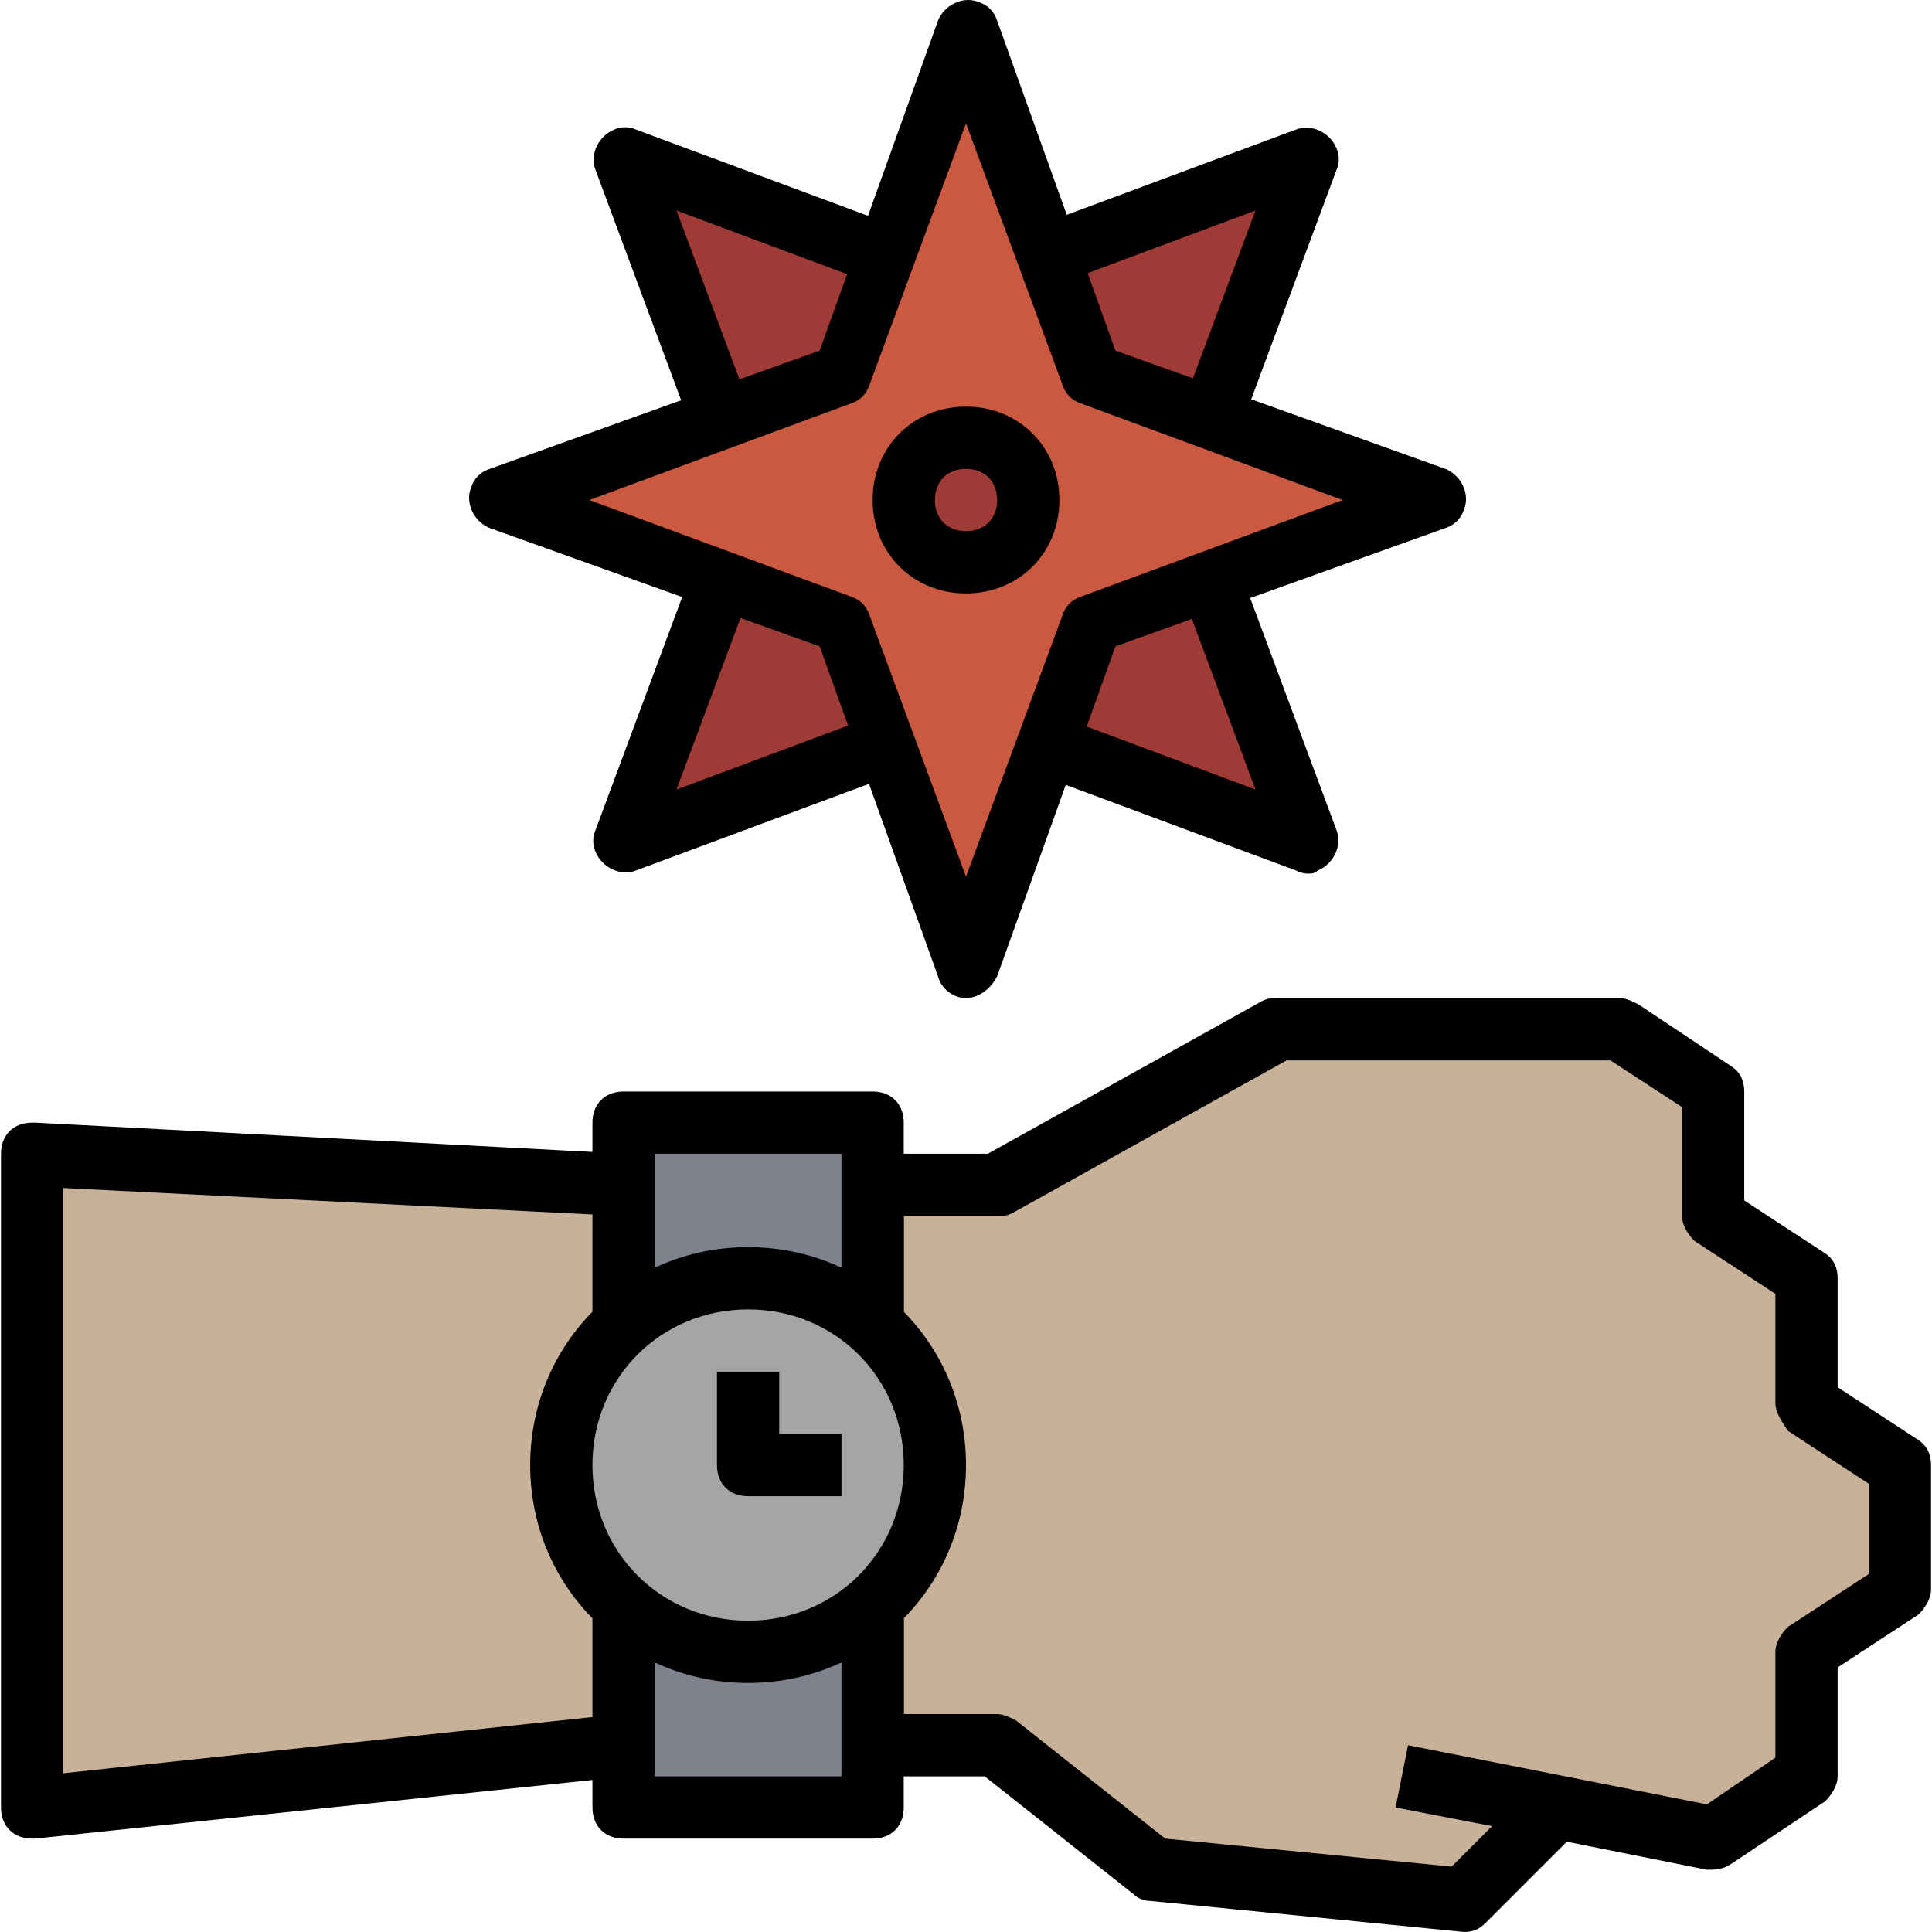 <?xml version="1.0" encoding="iso-8859-1"?>
<!-- Generator: Adobe Illustrator 19.0.0, SVG Export Plug-In . SVG Version: 6.00 Build 0)  -->
<svg version="1.1" id="Capa_1" xmlns="http://www.w3.org/2000/svg" xmlns:xlink="http://www.w3.org/1999/xlink" x="0px" y="0px"
	 viewBox="0 0 496.501 496.501" style="enable-background:new 0 0 496.501 496.501;" xml:space="preserve">
<polyline style="fill:#C7B299;" points="400.251,464.501 376.251,488.501 296.251,480.501 256.251,448.501 224.251,448.501 
	224.251,304.501 256.251,304.501 328.251,264.501 416.251,264.501 440.251,280.501 440.251,312.501 464.251,328.501 
	464.251,360.501 488.251,376.501 488.251,408.501 464.251,424.501 464.251,456.501 440.251,472.501 360.251,456.501 "/>
<path d="M376.251,496.501C376.251,496.501,375.451,496.501,376.251,496.501l-80.8-8c-1.6,0-3.2-0.8-4-1.6l-38.4-30.4h-28.8
	c-4.8,0-8-3.2-8-8v-144c0-4.8,3.2-8,8-8h29.6l70.4-39.2c1.6-0.8,2.4-0.8,4-0.8h88c1.6,0,3.2,0.8,4.8,1.6l24,16
	c2.4,1.6,3.2,4,3.2,6.4v28l20.8,13.6c2.4,1.6,3.2,4,3.2,6.4v28l20.8,13.6c2.4,1.6,3.2,4,3.2,6.4v32c0,2.4-1.6,4.8-3.2,6.4
	l-20.8,13.6v28c0,2.4-1.6,4.8-3.2,6.4l-24,16c-2.4,1.6-4,1.6-6.4,1.6l-36-7.2l-20.8,20.8
	C380.251,495.701,378.651,496.501,376.251,496.501z M299.451,472.501l73.6,7.2l10.4-10.4l-24.8-4.8l3.2-16l76.8,15.2l17.6-12v-27.2
	c0-2.4,1.6-4.8,3.2-6.4l20.8-13.6v-23.2l-20.8-13.6c-1.6-2.4-3.2-4.8-3.2-7.2v-28l-20.8-13.6c-1.6-1.6-3.2-4-3.2-6.4v-28l-18.4-12
	h-83.2l-70.4,39.2c-1.6,0.8-2.4,0.8-4,0.8h-24v128h24c1.6,0,3.2,0.8,4.8,1.6L299.451,472.501z"/>
<polyline style="fill:#C7B299;" points="160.251,304.501 8.251,296.501 8.251,464.501 160.251,448.501 "/>
<path d="M8.251,472.501c-4.8,0-8-3.2-8-8v-168c0-4.8,3.2-8,8-8c0,0,0,0,0.8,0l152,8l-0.8,16l-144-7.2v150.4l143.2-15.2l1.6,16
	l-152,16C9.051,472.501,8.251,472.501,8.251,472.501z"/>
<polyline style="fill:#7D828C;" points="224.251,344.501 224.251,288.501 160.251,288.501 160.251,344.501 "/>
<path d="M232.251,344.501h-16v-48h-48v48h-16v-56c0-4.8,3.2-8,8-8h64c4.8,0,8,3.2,8,8V344.501z"/>
<polyline style="fill:#7D828C;" points="160.251,408.501 160.251,464.501 224.251,464.501 224.251,408.501 "/>
<path d="M224.251,472.501h-64c-4.8,0-8-3.2-8-8v-56h16v48h48v-48h16v56C232.251,469.301,229.051,472.501,224.251,472.501z"/>
<polygon style="fill:#9F3A37;" points="224.251,64.501 160.251,40.501 184.251,104.501 184.251,152.501 160.251,216.501 
	224.251,192.501 272.251,192.501 336.251,216.501 312.251,152.501 312.251,104.501 336.251,40.501 272.251,64.501 "/>
<path d="M336.251,224.501c-0.8,0-1.6,0-3.2-0.8l-62.4-23.2h-44.8l-62.4,23.2c-4,1.6-8.8-0.8-10.4-4.8c-0.8-1.6-0.8-4,0-5.6
	l23.2-62.4v-44.8l-23.2-62.4c-1.6-4,0.8-8.8,4.8-10.4c1.6-0.8,4-0.8,5.6,0l62.4,23.2h44.8l62.4-23.2c4-1.6,8.8,0.8,10.4,4.8
	c0.8,1.6,0.8,4,0,5.6l-23.2,62.4v44.8l23.2,62.4c1.6,4-0.8,8.8-4.8,10.4C337.851,224.501,337.051,224.501,336.251,224.501z
	 M224.251,184.501h48c0.8,0,1.6,0,3.2,0.8l47.2,17.6l-17.6-47.2c0-0.8-0.8-1.6-0.8-3.2v-48c0-0.8,0-1.6,0.8-3.2l17.6-47.2
	l-47.2,17.6c-1.6,0.8-2.4,0.8-3.2,0.8h-48c-0.8,0-1.6,0-3.2-0.8l-47.2-17.6l17.6,47.2c0,0.8,0.8,1.6,0.8,3.2v48c0,0.8,0,1.6-0.8,3.2
	l-17.6,47.2l47.2-17.6C222.651,184.501,223.451,184.501,224.251,184.501z"/>
<circle style="fill:#A4A5A6;" cx="192.251" cy="376.501" r="48"/>
<path d="M192.251,432.501c-31.2,0-56-24.8-56-56s24.8-56,56-56s56,24.8,56,56S223.451,432.501,192.251,432.501z M192.251,336.501
	c-22.4,0-40,17.6-40,40s17.6,40,40,40s40-17.6,40-40S214.651,336.501,192.251,336.501z"/>
<path d="M216.251,384.501h-24c-4.8,0-8-3.2-8-8v-24h16v16h16V384.501z"/>
<polygon style="fill:#CB5940;" points="280.251,160.501 248.251,248.501 216.251,160.501 128.251,128.501 216.251,96.501 
	248.251,8.501 280.251,96.501 368.251,128.501 "/>
<path d="M248.251,256.501c-3.2,0-6.4-2.4-7.2-5.6l-30.4-84.8l-84.8-30.4c-4-1.6-6.4-6.4-4.8-10.4c0.8-2.4,2.4-4,4.8-4.8l84.8-30.4
	l30.4-84.8c1.6-4,6.4-6.4,10.4-4.8c2.4,0.8,4,2.4,4.8,4.8l30.4,84.8l84.8,30.4c4,1.6,6.4,6.4,4.8,10.4c-0.8,2.4-2.4,4-4.8,4.8
	l-84.8,30.4l-30.4,84.8C254.651,254.101,251.451,256.501,248.251,256.501z M151.451,128.501l67.2,24.8c2.4,0.8,4,2.4,4.8,4.8
	l24.8,67.2l24.8-67.2c0.8-2.4,2.4-4,4.8-4.8l67.2-24.8l-67.2-24.8c-2.4-0.8-4-2.4-4.8-4.8l-24.8-67.2l-24.8,67.2
	c-0.8,2.4-2.4,4-4.8,4.8L151.451,128.501z"/>
<circle style="fill:#9F3A37;" cx="248.251" cy="128.501" r="16"/>
<path d="M248.251,152.501c-13.6,0-24-10.4-24-24s10.4-24,24-24s24,10.4,24,24S261.851,152.501,248.251,152.501z M248.251,120.501
	c-4.8,0-8,3.2-8,8s3.2,8,8,8c4.8,0,8-3.2,8-8S253.051,120.501,248.251,120.501z"/>
<g>
</g>
<g>
</g>
<g>
</g>
<g>
</g>
<g>
</g>
<g>
</g>
<g>
</g>
<g>
</g>
<g>
</g>
<g>
</g>
<g>
</g>
<g>
</g>
<g>
</g>
<g>
</g>
<g>
</g>
</svg>
